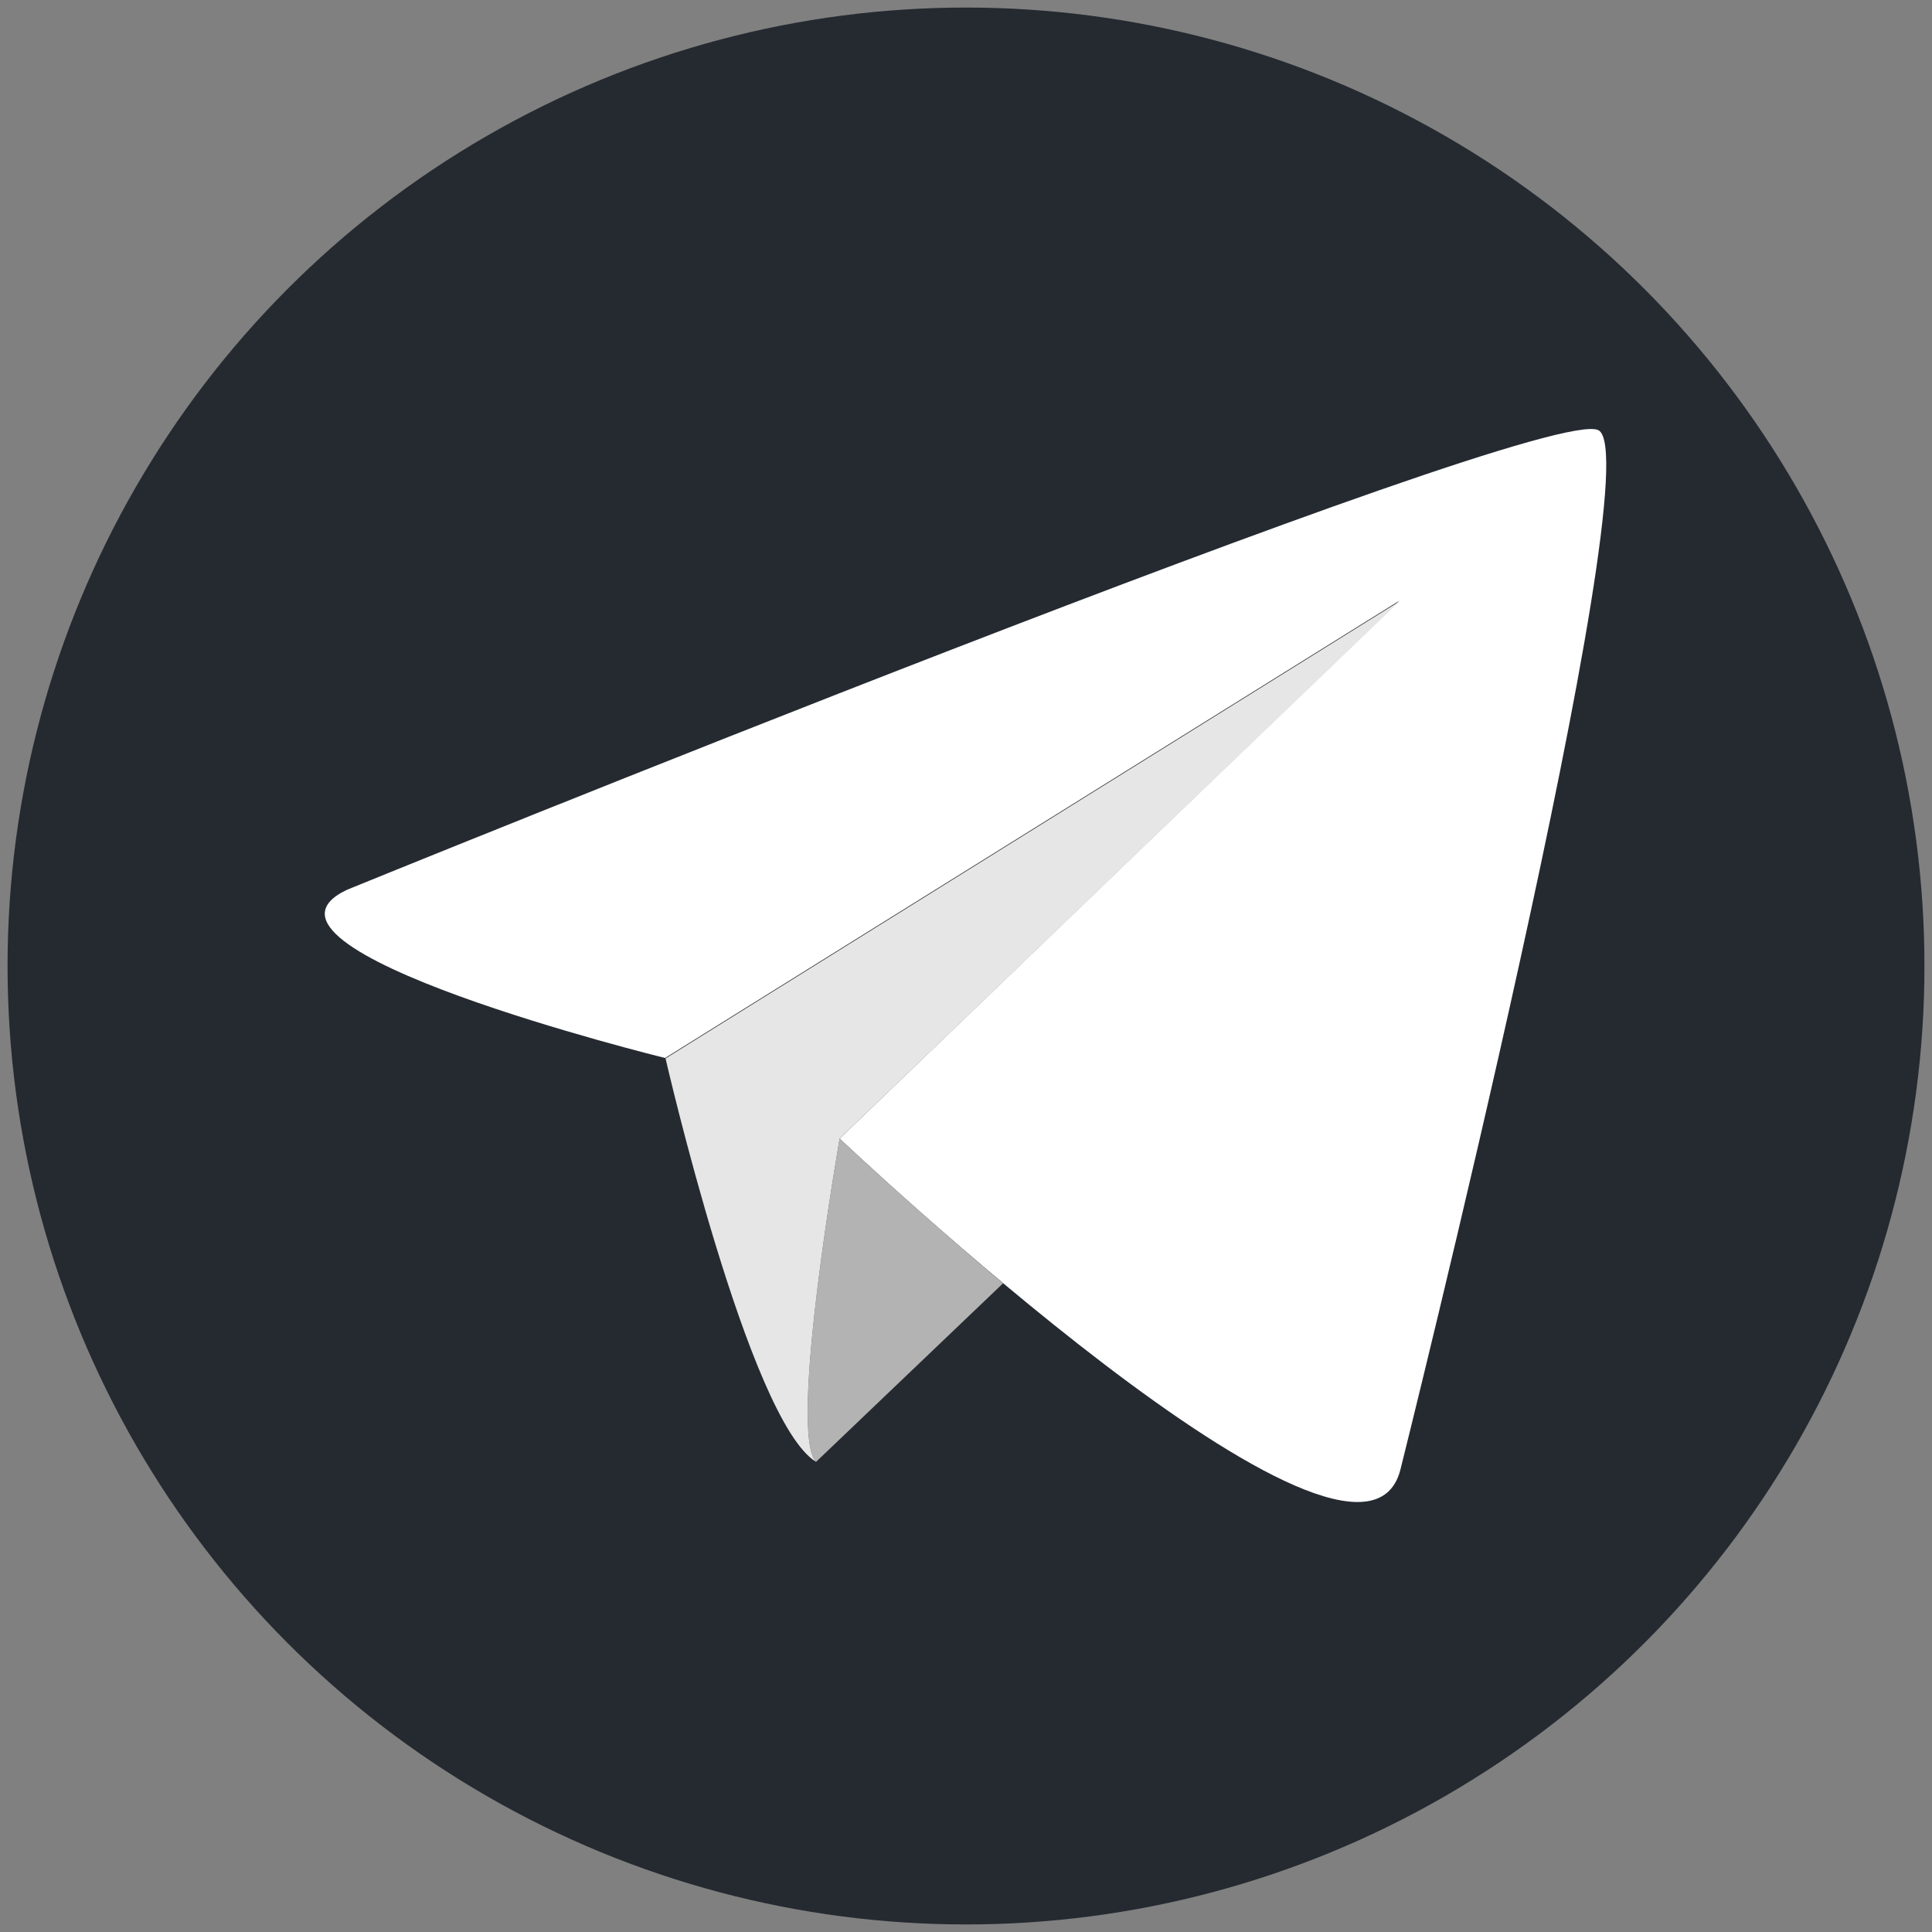 <?xml version="1.0" encoding="utf-8"?>
<!-- Generator: Adobe Illustrator 25.3.1, SVG Export Plug-In . SVG Version: 6.00 Build 0)  -->
<svg version="1.1"
	 id="svg8" xmlns:cc="http://creativecommons.org/ns#" xmlns:dc="http://purl.org/dc/elements/1.1/" xmlns:inkscape="http://www.inkscape.org/namespaces/inkscape" xmlns:rdf="http://www.w3.org/1999/02/22-rdf-syntax-ns#" xmlns:sodipodi="http://sodipodi.sourceforge.net/DTD/sodipodi-0.dtd" xmlns:svg="http://www.w3.org/2000/svg"
	 xmlns="http://www.w3.org/2000/svg" xmlns:xlink="http://www.w3.org/1999/xlink" x="0px" y="0px" viewBox="0 0 512 512"
	 style="enable-background:new 0 0 512 512;" xml:space="preserve">
<rect x="0" y="0" width="512" height="512" fill="#808080" stroke="none"/>
<style type="text/css">
	.st0{fill:#252a31;}
	.st1{fill:#FFFFFF;}
	.st2{fill:#B3B3B3;}
	.st3{fill:#E6E6E6;}
</style>
<g id="layer1">
	<circle id="path848" class="st0" cx="256" cy="256" r="254"/>
	<g id="g921" transform="matrix(1.18,0,0,1.18,-11.952,-12.258)">
		<path id="path898" class="st1" d="M324.6,340.6c0,0,56.9-227.3,44.5-233.6s-281,103.2-281,103.2c-28.2,13.3,71.4,37.8,71.4,37.8
			l164.9-102.7L198.7,266.1C198.7,266.1,315.1,376.3,324.6,340.6L324.6,340.6z"/>
		<path id="path900" class="st2" d="M198.7,266.1c0,0-11.6,65.9-5.3,72.6l42-40.1C214.8,281.3,198.7,266.1,198.7,266.1L198.7,266.1z
			"/>
		<path id="path902" class="st3" d="M324.5,145.4L159.6,248.1c0,0,18.7,81.4,33.8,90.6c-6.3-6.7,5.3-72.6,5.3-72.6L324.5,145.4z"/>
	</g>
</g>
</svg>
